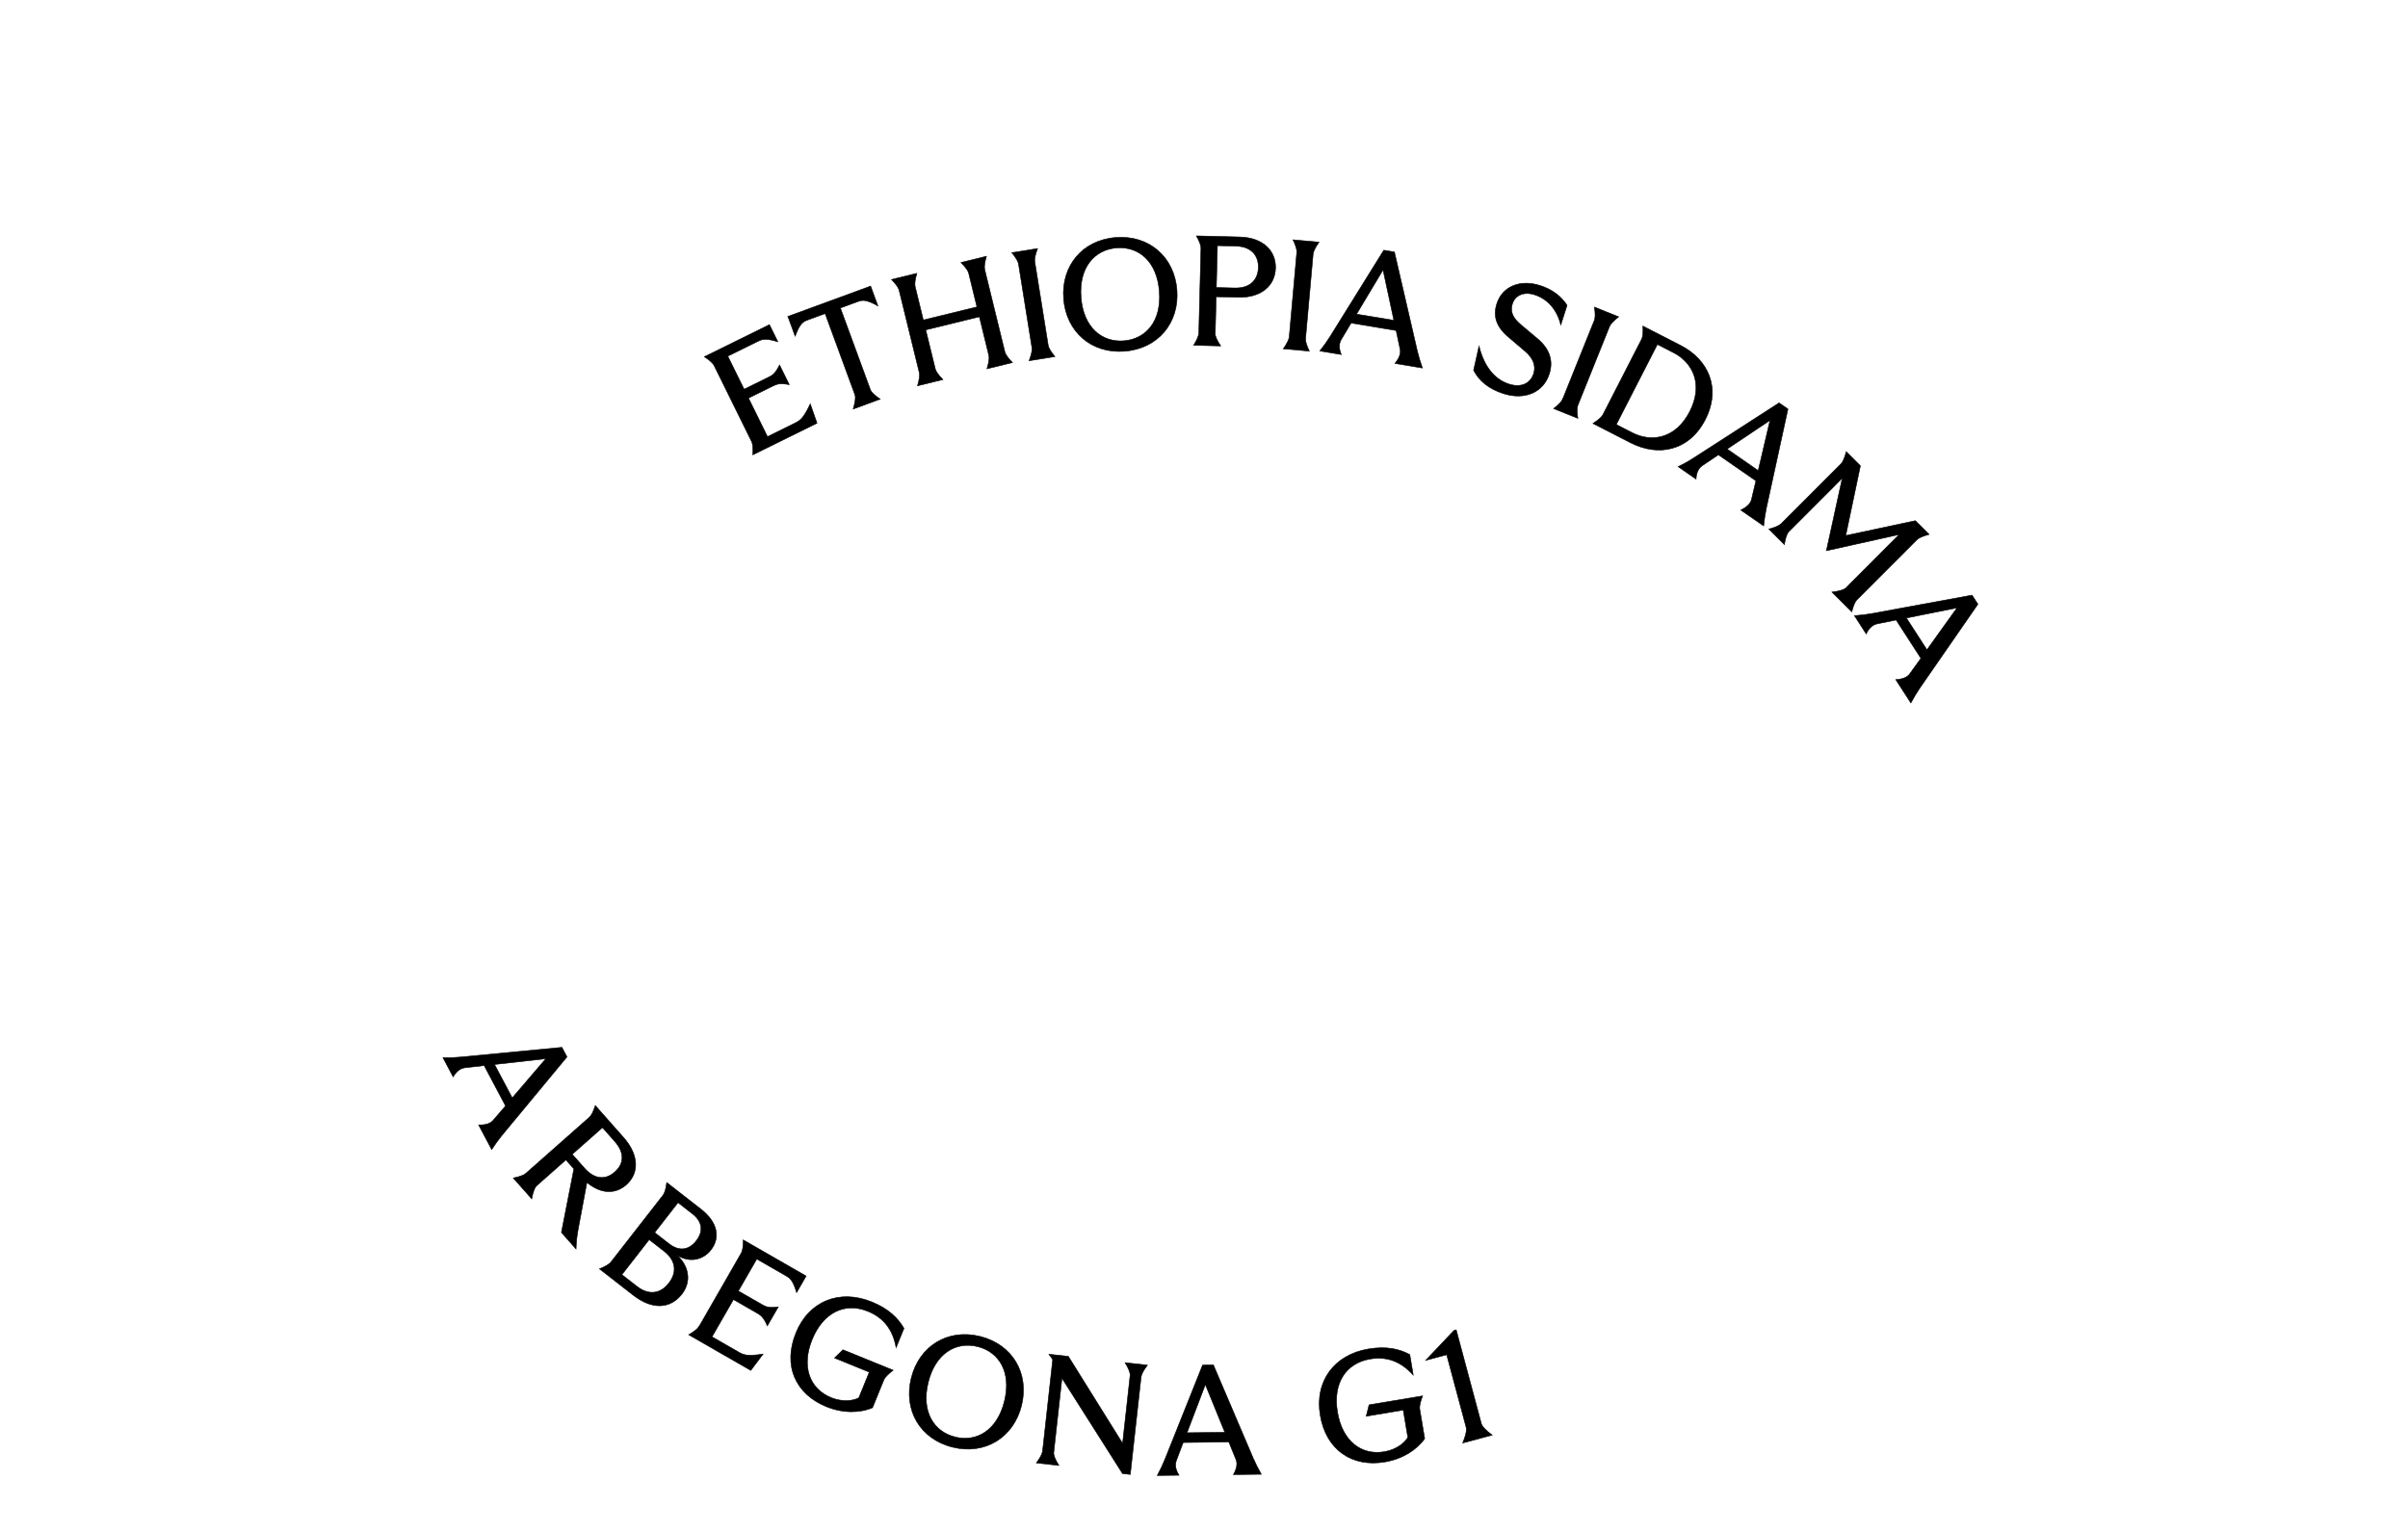 <?xml version="1.0" encoding="UTF-8"?>
<svg id="_레이어_2" data-name="레이어 2" xmlns="http://www.w3.org/2000/svg" viewBox="0 0 1155.92 735.54">
  <defs>
    <style>
      .cls-1 {
        fill: none;
      }

      .cls-2 {
        stroke: #000;
        stroke-miterlimit: 10;
        stroke-width: .26px;
      }
    </style>
  </defs>
  <g id="_레이어_1-2" data-name="레이어 1">
    <g>
      <g>
        <path class="cls-2" d="M360.79,212.01l-18-36.49q-.83-1.68-4.68-4.22l31.24-15.41,4.05,8.21c-6.2-1.88-7.61-1.18-9.97-.02l-14.07,6.94,7.84,15.89,11.51-5.68c2.15-1.06,3.3-1.63,5.5-5.98l4.65,9.43c-4.76-.83-5.97-.23-8.06,.79l-11.51,5.68,9.13,18.51,12.93-6.38c2.62-1.29,4.17-2.06,7.6-9.36l3.24,9.28-30.83,15.21q.29-4.67-.57-6.42Z"/>
        <path class="cls-2" d="M378.19,151.96l39.74-14.59,3.49,9.51c-6.11-3.35-7.52-2.84-10.05-1.91l-7.96,2.92,14.41,39.25q.65,1.76,4.7,4.51l-12.97,4.76q1.51-5.03,.84-6.87l-14.3-38.97-8.03,2.95c-2.47,.91-3.95,1.45-6.36,7.93l-3.49-9.51Z"/>
        <path class="cls-2" d="M474.68,170.7l-4.55-18.6-25.74,6.3,4.58,18.74q.45,1.82,3.65,5.13l-12.18,2.98q1.3-4.49,.83-6.39l-9.67-39.52q-.45-1.82-3.65-5.13l12.18-2.98q-1.3,4.49-.83,6.39l3.92,16.04,25.74-6.3-3.96-16.19q-.45-1.82-3.72-5.12l12.25-3q-1.3,4.49-.83,6.39l9.67,39.52q.45,1.82,3.65,5.13l-12.25,3q1.37-4.51,.91-6.4Z"/>
        <path class="cls-2" d="M495.36,166.91l-6.44-40.18q-.3-1.85-3.22-5.41l12.38-1.98q-1.66,4.37-1.35,6.3l6.44,40.18q.3,1.85,3.22,5.41l-12.38,1.99q1.66-4.37,1.35-6.3Z"/>
        <path class="cls-2" d="M510.56,143.44c-1.21-15.72,8.98-28.17,25.07-29.41,16.09-1.24,28.13,9.51,29.34,25.22,1.21,15.72-9.05,28.18-25.14,29.41-16.09,1.24-28.06-9.51-29.27-25.23Zm28.88,20.21c10.63-.82,18.18-9.38,17.07-23.75s-9.87-21.68-20.5-20.86c-10.55,.81-18.18,9.38-17.07,23.75s9.95,21.67,20.5,20.86Z"/>
        <path class="cls-2" d="M575.47,159.85l1.03-40.67q.05-1.88-2.18-5.91l20.79,.52c10.96,.28,17.41,6.45,17.19,14.93-.21,8.48-6.97,14.32-17.92,14.04l-10.58-.27-.45,17.71q-.05,1.88,2.63,5.92l-12.98-.33q2.43-3.99,2.48-5.94Zm17.29-21.57c7.35,.18,11.14-3.92,11.28-9.78,.15-5.85-3.42-10.15-10.78-10.33l-8.86-.22-.51,20.11,8.86,.22Z"/>
        <path class="cls-2" d="M618.88,161.71l3.62-40.52q.17-1.87-1.8-6.04l12.49,1.12q-2.68,3.83-2.85,5.77l-3.62,40.52q-.17,1.87,1.8,6.04l-12.49-1.12q2.68-3.83,2.85-5.77Z"/>
        <path class="cls-2" d="M638.53,161.52l25.73-41.38,5.11,.85,11.03,47.71q.95,3.89,2.4,8.01l-13.18-2.19q3.07-3.83,2.49-6.74l-1.92-9.07-21.62-3.59-4.75,7.96q-1.7,2.91,.03,7.16l-10.29-1.71q2.88-3.63,4.97-7.01Zm30.57-7.71l-5.19-24.22-12.73,21.25,17.92,2.97Z"/>
        <path class="cls-2" d="M707.38,177.82l2.6-11.62c2.53,10.1,7.64,16.07,14.51,18.25,5.58,1.78,10.13-.16,11.71-5.09,1.14-3.58-.05-7.26-4.2-10.79l-8-6.8c-5.83-4.93-7.35-10.06-5.48-15.93,2.64-8.3,11.17-11.8,20.68-8.77,5.86,1.87,10.06,5.02,13.04,9.51l-3.01,9.44c-1.93-7.78-6.69-12.61-12.63-14.5-5.29-1.69-9.35,.41-10.62,4.41-1.09,3.43,0,6.46,3.76,9.71l8.45,7.11c5.52,4.67,7.59,10.3,5.54,16.73-2.87,9.01-11.8,12.78-22.02,9.52-7.01-2.23-11.69-6.09-14.32-11.18Z"/>
        <path class="cls-2" d="M750.19,191.5l15.17-37.75q.7-1.74,.02-6.3l11.63,4.67q-3.67,2.89-4.4,4.7l-15.17,37.75q-.7,1.74-.02,6.3l-11.63-4.67q3.67-2.89,4.4-4.71Z"/>
        <path class="cls-2" d="M769.48,199.05l18.56-36.21q.86-1.67,.6-6.27l18.1,9.28c13.29,6.81,19.6,20.51,11.86,35.61s-22.54,17.97-35.83,11.16l-18.1-9.28q3.92-2.55,4.81-4.28Zm14.08,8.74c9.42,4.83,20.96,2.73,27.56-10.17,6.64-12.96,1.58-23.49-7.84-28.31l-7.68-3.94-19.72,38.48,7.68,3.94Z"/>
        <path class="cls-2" d="M813.06,219.87l40.96-26.42,4.26,2.95-10.42,47.86q-.8,3.92-1.25,8.27l-10.98-7.61q4.41-2.15,5.13-5.03l2.14-9.02-18.02-12.48-7.69,5.17q-2.78,1.91-3.03,6.48l-8.58-5.94q4.16-2.05,7.49-4.22Zm30.94,6.09l5.66-24.12-20.59,13.77,14.93,10.35Z"/>
        <path class="cls-2" d="M855.01,251.46l28.75-28.79q1.33-1.33,2.49-5.79l6.8,6.79-7.04,33.5,33.43-7.14,6.59,6.58q-4.51,1.22-5.89,2.6l-28.75,28.79q-1.33,1.33-2.49,5.79l-9.51-9.49q5.31-.64,6.74-2.07l25.51-25.55-34.92,7.77,7.62-34.83-25.62,25.66q-1.38,1.38-2.17,6.21l-7.44-7.43q4.51-1.22,5.89-2.6Z"/>
        <path class="cls-2" d="M898.72,294.58l47.93-8.81,2.81,4.35-27.88,40.27q-2.23,3.32-4.31,7.16l-7.25-11.22q4.9-.3,6.66-2.7l5.42-7.52-11.9-18.41-9.08,1.85q-3.3,.7-5.28,4.84l-5.66-8.76q4.63-.31,8.53-1.04Zm26.28,17.43l14.43-20.14-24.29,4.88,9.86,15.26Z"/>
      </g>
      <g>
        <path class="cls-2" d="M221.22,507.55l48.52-4.64,2.43,4.58-31.24,37.71q-2.51,3.12-4.91,6.77l-6.26-11.81q4.91,.12,6.87-2.11l6.05-7.03-10.27-19.37-9.21,1.06q-3.35,.42-5.67,4.37l-4.89-9.22q4.64,.09,8.59-.3Zm24.68,19.63l16.11-18.82-24.62,2.77,8.51,16.05Z"/>
        <path class="cls-2" d="M252.44,563.41l30.48-26.94q1.41-1.24,2.85-5.62l13.62,15.41c7.36,8.32,7.51,17.11,1.26,22.63-5.4,4.77-12.39,4.34-18.92-1.11l-4.21,22.55q-.87,4.68-1.01,9.4l-7.01-7.93,5.98-30.53-3.83-4.33-14,12.38q-1.46,1.29-2.41,6.34l-8.85-10.01q4.58-.94,6.04-2.23Zm28.13-2.52c4.72,5.34,9.95,5.93,14.56,1.85,4.61-4.08,4.67-9.34-.05-14.68l-5.87-6.64-14.51,12.83,5.87,6.64Z"/>
        <path class="cls-2" d="M293.29,605.96l25.01-32.1q1.15-1.48,1.76-6.05l16.4,12.78c8.05,6.28,9.45,13.64,4.79,19.63-3.6,4.62-9.97,6.32-16.1,2.59,5.76,5.44,6.72,12.75,2.2,18.56-5.54,7.11-14.18,7.7-23.36,.55l-16.23-12.64q4.33-1.77,5.53-3.31Zm12.53,11.76c5.39,4.2,11.06,3.76,15.21-1.57,4.25-5.45,3.22-11.1-2.23-15.34l-7.17-5.58-13.1,16.82,7.28,5.67Zm15.32-20.52c4.92,3.83,9.58,3.09,13.09-1.41,3.46-4.44,3.04-9.15-1.82-12.93l-6.93-5.4-11.21,14.39,6.87,5.35Z"/>
        <path class="cls-2" d="M335.6,636.89l20.27-35.28q.93-1.63,.9-6.24l30.2,17.35-4.56,7.94c-1.89-6.2-3.26-6.98-5.54-8.29l-13.6-7.82-8.83,15.36,11.13,6.39c2.08,1.2,3.19,1.83,8.03,1.24l-5.24,9.11c-1.96-4.42-3.14-5.09-5.15-6.25l-11.13-6.4-10.29,17.9,12.5,7.18c2.54,1.46,4.04,2.32,12.01,1.1l-5.9,7.86-29.81-17.13q4.04-2.36,5.01-4.05Z"/>
        <path class="cls-2" d="M382.04,640.07c6.22-15.3,20.95-21.22,36.39-14.94,8.14,3.31,12.58,7.71,15.5,12.71l-3.76,9.25c-1.55-8.33-5.65-14.21-13.57-17.44-10.92-4.44-21.41,.45-26.73,13.52-5.29,13-1.23,23.73,9.13,27.95,5.29,2.15,10.53,1.61,13.27,.05l5.01-12.31-16.69-6.79,4.04-3.95,24.13,9.82q-3.75,2.85-4.49,4.66l-5.43,13.35c-6.16,2.6-14.24,2.72-22.16-.51-14.81-6.03-20.99-19.72-14.62-35.37Z"/>
        <path class="cls-2" d="M437.41,661.78c3.77-15.3,17.35-23.94,33.01-20.08,15.67,3.87,23.74,17.84,19.97,33.14-3.77,15.3-17.42,23.92-33.09,20.06-15.67-3.87-23.67-17.82-19.89-33.12Zm21.1,28.24c10.35,2.55,20.2-3.21,23.65-17.21s-2.59-23.68-12.93-26.23c-10.28-2.53-20.2,3.21-23.65,17.21s2.66,23.69,12.94,26.23Z"/>
        <path class="cls-2" d="M500.48,696.75l4.86-43.95-1.83-2.54,9.33,1.03,26.04,41.78,3.6-32.53q.21-1.94-2.41-6.23l10.74,1.19q-2.83,3.76-3.05,5.71l-5.18,46.78-3.73-.41-29.07-45.81-3.95,35.67q-.21,1.94,2.48,6.24l-10.82-1.2q2.76-3.77,2.97-5.71Z"/>
        <path class="cls-2" d="M559.21,700.71l18.08-45.25,5.18-.06,19.22,45.04q1.62,3.66,3.77,7.46l-13.36,.16q2.35-4.31,1.27-7.07l-3.48-8.59-21.92,.26-3.28,8.67q-1.16,3.17,1.28,7.04l-10.43,.12q2.2-4.08,3.66-7.78Zm28.75-12.95l-9.35-22.94-8.81,23.15,18.16-.21Z"/>
        <path class="cls-2" d="M633.75,679.55c-2.73-16.29,6.7-29.06,23.14-31.81,8.66-1.45,14.76-.04,19.86,2.69l1.65,9.85c-5.7-6.28-12.26-9.13-20.7-7.72-11.62,1.95-18,11.62-15.66,25.53,2.32,13.84,11.41,20.85,22.44,19,5.63-.94,9.81-4.15,11.32-6.92l-2.2-13.1-17.77,2.98,1.37-5.48,25.69-4.3q-1.7,4.4-1.38,6.32l2.38,14.21c-3.88,5.45-10.69,9.78-19.13,11.2-15.77,2.64-28.22-5.78-31.01-22.43Z"/>
        <path class="cls-2" d="M703.78,685.3l-9.33-34.8-10.08,2.7,13.63-14.38,1.02-.27,12.05,44.96q.56,2.1,5.23,5.59l-14.14,3.79q2.2-5.41,1.62-7.58Z"/>
      </g>
    </g>
    <rect class="cls-1" width="1155.92" height="735.54"/>
  </g>
</svg>